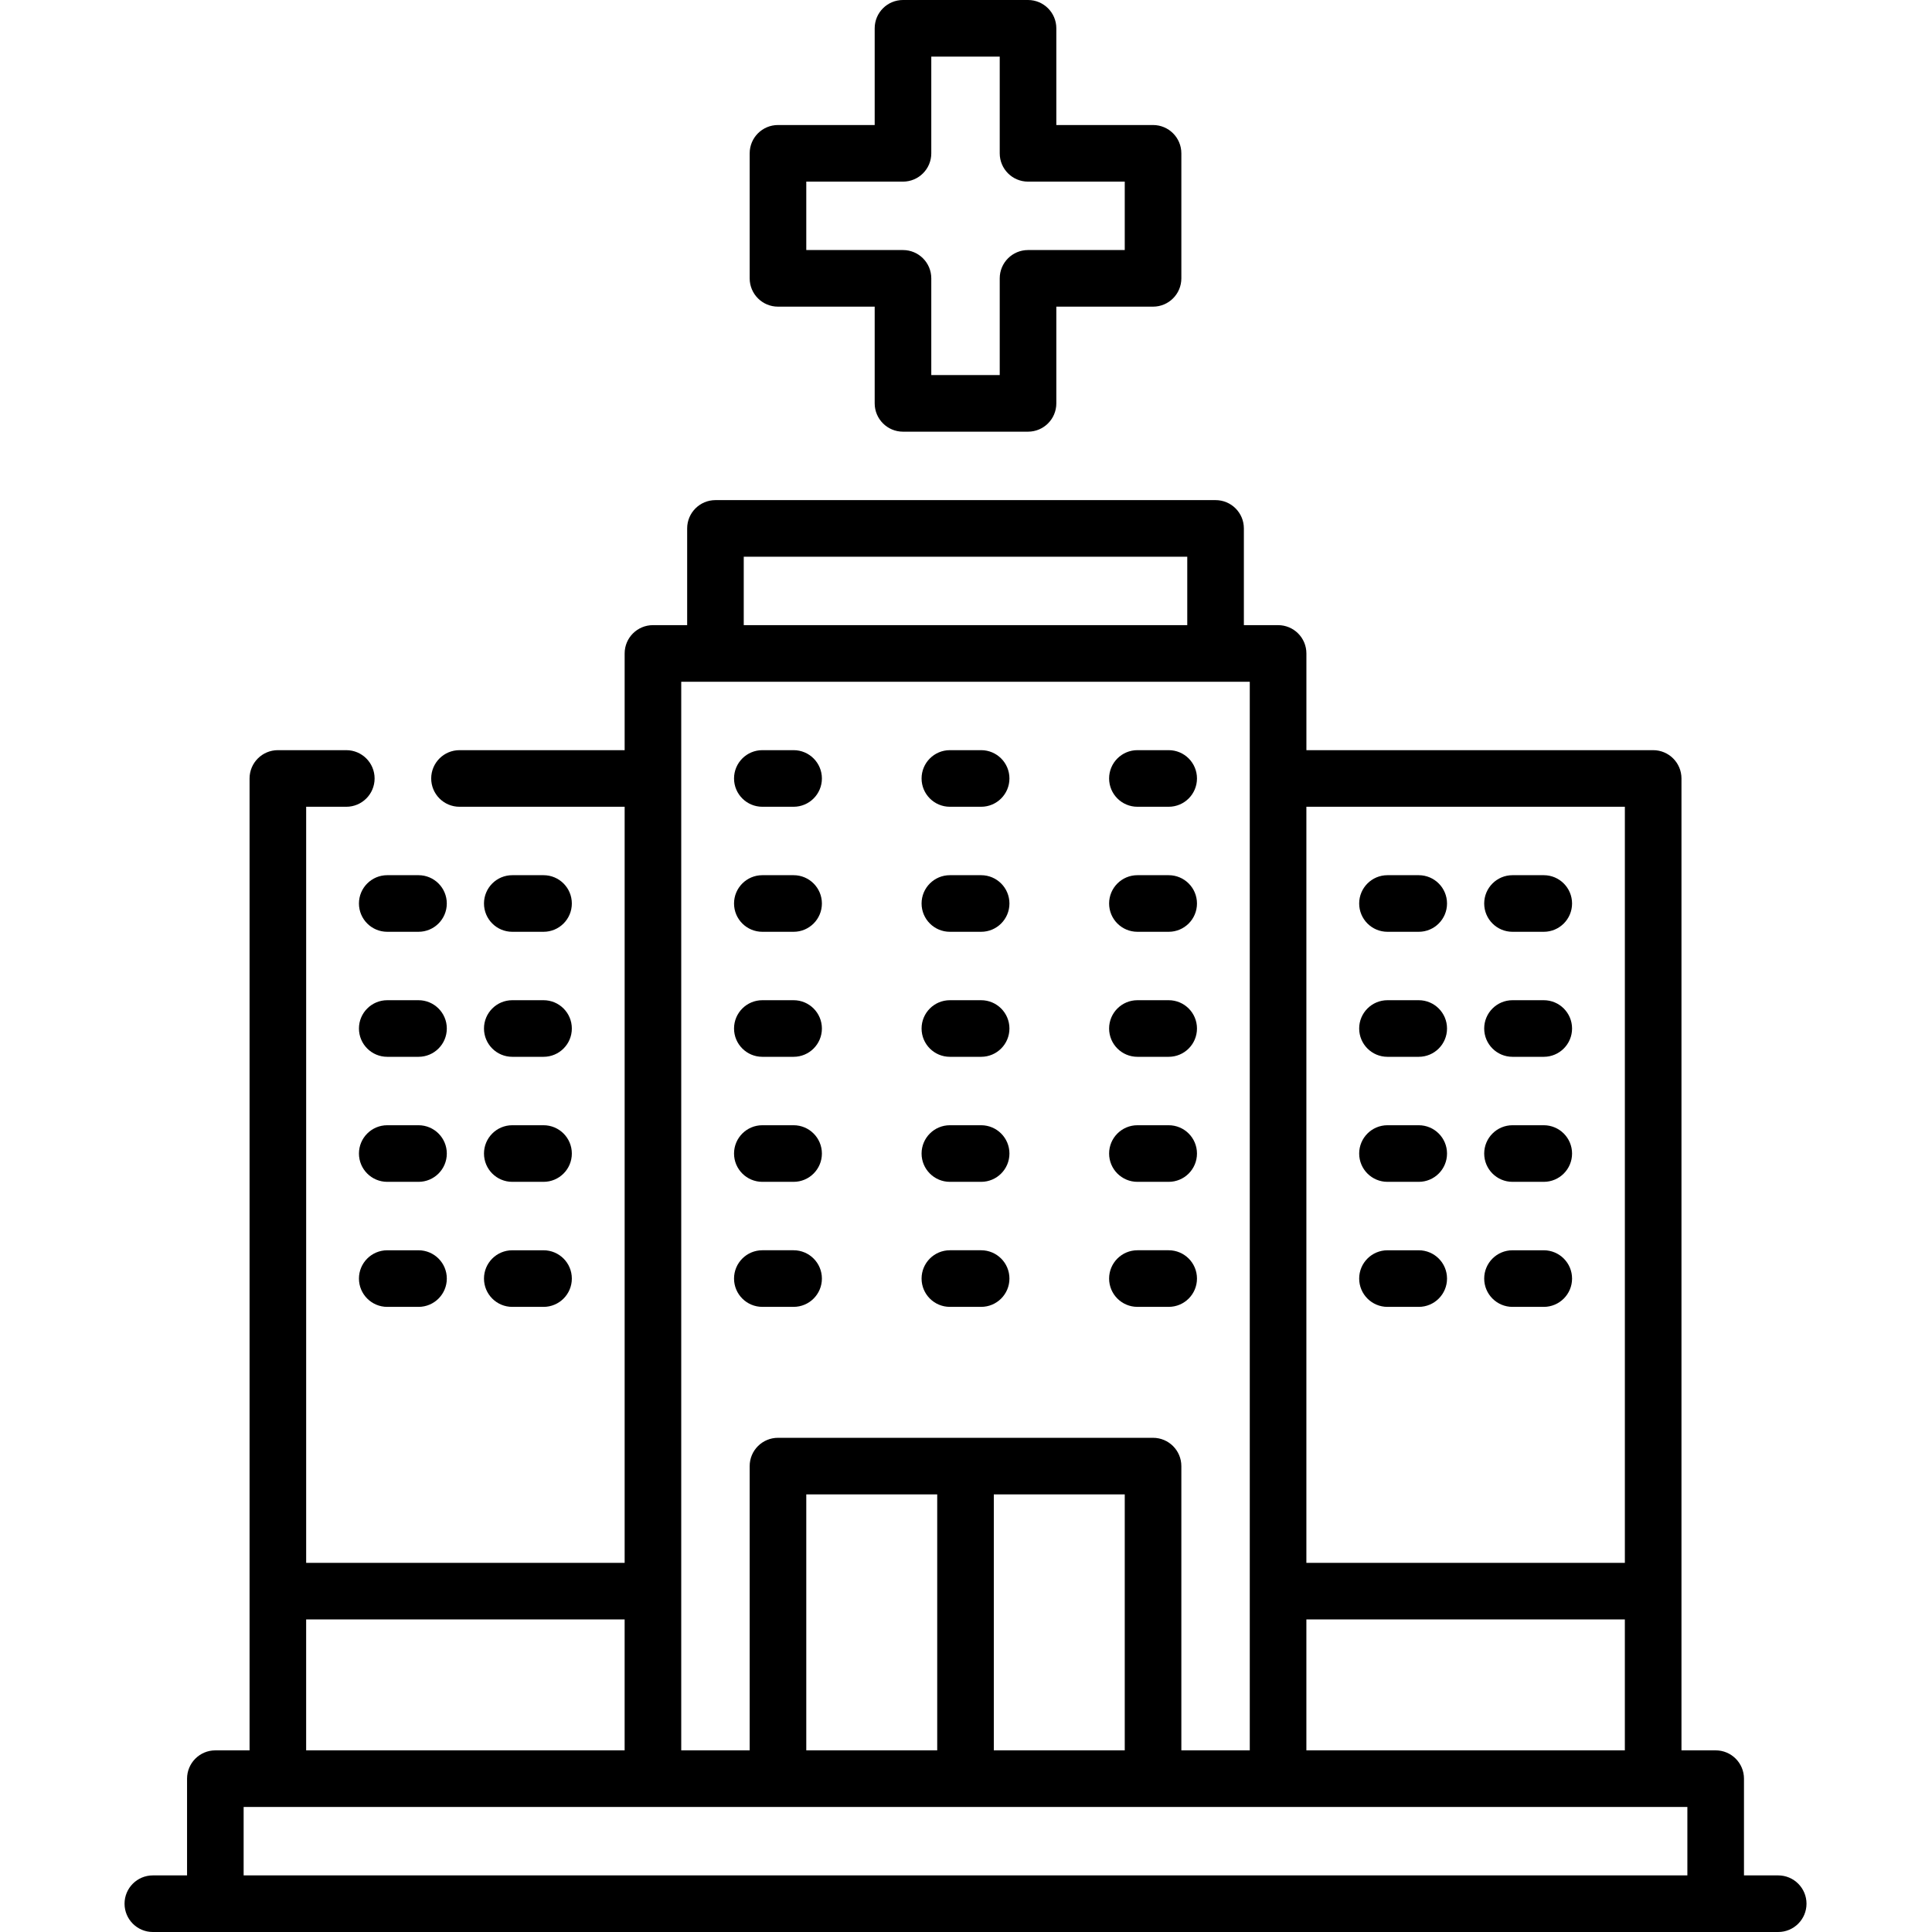 <svg height="512pt" viewBox="-33 0 512 512" width="512pt" xmlns="http://www.w3.org/2000/svg"><path d="m438.238 497h-9.066v-25.637c0-4.141-3.359-7.5-7.5-7.5h-9.066v-257.562c0-4.141-3.359-7.5-7.5-7.5h-91.898v-25.633c0-4.145-3.359-7.5-7.5-7.5h-9.07v-25.633c0-4.141-3.355-7.5-7.5-7.5h-132.535c-4.141 0-7.5 3.359-7.5 7.5v25.633h-9.066c-4.141 0-7.5 3.355-7.5 7.5v25.633h-43.766c-4.145 0-7.5 3.359-7.5 7.5s3.355 7.5 7.5 7.5h43.766v200.367h-84.402v-200.367h10.637c4.141 0 7.5-3.359 7.5-7.5s-3.359-7.5-7.5-7.5h-18.137c-4.145 0-7.5 3.359-7.5 7.5v257.562h-9.066c-4.141 0-7.5 3.359-7.5 7.5v25.637h-9.066c-4.145 0-7.5 3.359-7.5 7.5s3.355 7.5 7.5 7.5h430.738c4.141 0 7.5-3.359 7.5-7.5s-3.359-7.5-7.5-7.5zm-173.168-100.965v67.828h-34.699v-67.828zm48.133 33.133h84.398v34.695h-84.398zm-97.832 34.695h-34.699v-67.828h34.699zm182.234-250.062v200.367h-84.402v-200.367zm-233.504-66.266h117.535v18.133h-117.535zm-16.566 33.133h9.027.039 132.535.039 9.027v25.613.02 257.562h-18.133v-75.328c0-4.145-3.359-7.5-7.5-7.5h-99.398c-4.145 0-7.5 3.355-7.5 7.5v75.328h-18.137zm-15 248.5v34.695h-84.402v-34.695zm-100.969 67.832v-18.137h191.16c.047.004.094.008.145.008.051 0 .098-.004.145-.008h191.156v18.137zm0 0"/><path d="m169.027 213.801h8.285c4.141 0 7.5-3.359 7.5-7.5s-3.359-7.5-7.5-7.5h-8.285c-4.141 0-7.5 3.359-7.5 7.5s3.359 7.5 7.5 7.5zm0 0"/><path d="m268.426 213.801h8.285c4.145 0 7.5-3.359 7.5-7.5s-3.355-7.5-7.5-7.5h-8.285c-4.141 0-7.5 3.359-7.5 7.5s3.359 7.5 7.5 7.5zm0 0"/><path d="m169.027 246.934h8.285c4.141 0 7.5-3.355 7.5-7.5 0-4.141-3.359-7.5-7.5-7.5h-8.285c-4.141 0-7.5 3.359-7.5 7.5 0 4.145 3.359 7.5 7.5 7.5zm0 0"/><path d="m268.426 246.934h8.285c4.145 0 7.5-3.355 7.5-7.5 0-4.141-3.355-7.5-7.5-7.5h-8.285c-4.141 0-7.5 3.359-7.5 7.5 0 4.145 3.359 7.5 7.5 7.5zm0 0"/><path d="m169.027 280.066h8.285c4.141 0 7.5-3.355 7.5-7.5 0-4.141-3.359-7.5-7.5-7.5h-8.285c-4.141 0-7.5 3.359-7.5 7.5 0 4.145 3.359 7.5 7.5 7.5zm0 0"/><path d="m102.762 246.934h8.281c4.145 0 7.5-3.355 7.5-7.5 0-4.141-3.355-7.5-7.5-7.5h-8.281c-4.145 0-7.5 3.359-7.5 7.5 0 4.145 3.355 7.5 7.5 7.5zm0 0"/><path d="m102.762 280.066h8.281c4.145 0 7.5-3.355 7.5-7.5 0-4.141-3.355-7.5-7.5-7.5h-8.281c-4.145 0-7.5 3.359-7.5 7.5 0 4.145 3.355 7.5 7.5 7.5zm0 0"/><path d="m102.762 313.199h8.281c4.145 0 7.5-3.355 7.5-7.5 0-4.141-3.355-7.5-7.5-7.5h-8.281c-4.145 0-7.5 3.359-7.5 7.5 0 4.145 3.355 7.5 7.5 7.5zm0 0"/><path d="m102.762 346.336h8.281c4.145 0 7.5-3.359 7.5-7.5 0-4.145-3.355-7.5-7.5-7.5h-8.281c-4.145 0-7.5 3.355-7.5 7.5 0 4.141 3.355 7.5 7.5 7.5zm0 0"/><path d="m62.125 239.434c0 4.145 3.355 7.5 7.5 7.5h8.281c4.145 0 7.5-3.355 7.5-7.5 0-4.141-3.355-7.5-7.5-7.5h-8.281c-4.141 0-7.5 3.359-7.5 7.5zm0 0"/><path d="m77.91 265.066h-8.285c-4.141 0-7.5 3.359-7.5 7.5 0 4.145 3.359 7.5 7.5 7.5h8.285c4.141 0 7.5-3.355 7.5-7.5 0-4.141-3.359-7.5-7.5-7.5zm0 0"/><path d="m77.91 298.199h-8.285c-4.141 0-7.5 3.359-7.5 7.5 0 4.145 3.359 7.5 7.5 7.5h8.285c4.141 0 7.5-3.355 7.5-7.5 0-4.141-3.359-7.5-7.5-7.5zm0 0"/><path d="m77.91 331.336h-8.285c-4.141 0-7.5 3.355-7.5 7.5 0 4.141 3.359 7.5 7.5 7.5h8.285c4.141 0 7.5-3.359 7.5-7.5 0-4.145-3.359-7.5-7.5-7.5zm0 0"/><path d="m367.828 246.934h8.285c4.141 0 7.5-3.355 7.5-7.5 0-4.141-3.359-7.5-7.5-7.5h-8.285c-4.141 0-7.5 3.359-7.5 7.5 0 4.145 3.359 7.5 7.5 7.5zm0 0"/><path d="m367.828 280.066h8.285c4.141 0 7.5-3.355 7.5-7.5 0-4.141-3.359-7.5-7.5-7.5h-8.285c-4.141 0-7.5 3.359-7.5 7.5 0 4.145 3.359 7.5 7.5 7.5zm0 0"/><path d="m367.828 313.199h8.285c4.141 0 7.5-3.355 7.5-7.5 0-4.141-3.359-7.5-7.5-7.5h-8.285c-4.141 0-7.5 3.359-7.5 7.5 0 4.145 3.359 7.5 7.5 7.5zm0 0"/><path d="m367.828 346.336h8.285c4.141 0 7.5-3.359 7.5-7.5 0-4.145-3.359-7.5-7.5-7.5h-8.285c-4.141 0-7.5 3.355-7.5 7.5 0 4.141 3.359 7.5 7.5 7.5zm0 0"/><path d="m334.695 246.934h8.281c4.145 0 7.5-3.355 7.5-7.5 0-4.141-3.355-7.5-7.5-7.5h-8.281c-4.145 0-7.5 3.359-7.5 7.5 0 4.145 3.355 7.5 7.5 7.5zm0 0"/><path d="m334.695 280.066h8.281c4.145 0 7.5-3.355 7.5-7.5 0-4.141-3.355-7.5-7.5-7.5h-8.281c-4.145 0-7.5 3.359-7.5 7.5 0 4.145 3.355 7.5 7.5 7.5zm0 0"/><path d="m334.695 313.199h8.281c4.145 0 7.5-3.355 7.5-7.5 0-4.141-3.355-7.5-7.5-7.5h-8.281c-4.145 0-7.5 3.359-7.5 7.5 0 4.145 3.355 7.5 7.5 7.5zm0 0"/><path d="m342.977 331.336h-8.281c-4.145 0-7.5 3.355-7.5 7.5 0 4.141 3.355 7.5 7.5 7.5h8.281c4.145 0 7.5-3.359 7.5-7.5 0-4.145-3.355-7.5-7.5-7.5zm0 0"/><path d="m268.426 280.066h8.285c4.145 0 7.5-3.355 7.5-7.5 0-4.141-3.355-7.5-7.5-7.5h-8.285c-4.141 0-7.5 3.359-7.5 7.5 0 4.145 3.359 7.5 7.5 7.5zm0 0"/><path d="m218.727 213.801h8.285c4.141 0 7.5-3.359 7.5-7.5s-3.359-7.5-7.5-7.5h-8.285c-4.145 0-7.5 3.359-7.5 7.5s3.355 7.5 7.5 7.5zm0 0"/><path d="m218.727 246.934h8.285c4.141 0 7.5-3.355 7.5-7.5 0-4.141-3.359-7.5-7.5-7.5h-8.285c-4.145 0-7.5 3.359-7.5 7.5 0 4.145 3.355 7.5 7.5 7.5zm0 0"/><path d="m218.727 280.066h8.285c4.141 0 7.5-3.355 7.5-7.5 0-4.141-3.359-7.5-7.5-7.5h-8.285c-4.145 0-7.5 3.359-7.5 7.5 0 4.145 3.355 7.5 7.5 7.5zm0 0"/><path d="m169.027 313.199h8.285c4.141 0 7.5-3.359 7.5-7.5s-3.359-7.5-7.5-7.5h-8.285c-4.141 0-7.5 3.359-7.5 7.5s3.359 7.5 7.5 7.5zm0 0"/><path d="m268.426 313.199h8.285c4.145 0 7.5-3.359 7.5-7.5s-3.355-7.5-7.5-7.5h-8.285c-4.141 0-7.5 3.359-7.5 7.5s3.359 7.5 7.5 7.5zm0 0"/><path d="m169.027 346.332h8.285c4.141 0 7.5-3.355 7.5-7.5 0-4.141-3.359-7.5-7.5-7.5h-8.285c-4.141 0-7.5 3.359-7.5 7.5 0 4.145 3.359 7.5 7.5 7.5zm0 0"/><path d="m268.426 346.332h8.285c4.145 0 7.5-3.355 7.5-7.5 0-4.141-3.355-7.5-7.5-7.5h-8.285c-4.141 0-7.5 3.359-7.5 7.5 0 4.145 3.359 7.5 7.5 7.5zm0 0"/><path d="m218.727 313.199h8.285c4.141 0 7.5-3.359 7.5-7.5s-3.359-7.5-7.5-7.5h-8.285c-4.145 0-7.5 3.359-7.5 7.5s3.355 7.5 7.5 7.5zm0 0"/><path d="m218.727 346.332h8.285c4.141 0 7.5-3.355 7.5-7.5 0-4.141-3.359-7.5-7.5-7.5h-8.285c-4.145 0-7.5 3.359-7.5 7.5 0 4.145 3.355 7.5 7.5 7.5zm0 0"/><path d="m173.172 81.266h25.629v25.633c0 4.141 3.359 7.5 7.5 7.5h33.137c4.141 0 7.5-3.359 7.5-7.5v-25.633h25.633c4.141 0 7.5-3.359 7.5-7.5v-33.133c0-4.145-3.359-7.5-7.5-7.5h-25.633v-25.633c0-4.141-3.359-7.5-7.5-7.5h-33.137c-4.141 0-7.5 3.359-7.5 7.5v25.633h-25.629c-4.145 0-7.5 3.355-7.5 7.5v33.133c0 4.141 3.355 7.5 7.5 7.5zm7.5-33.133h25.629c4.145 0 7.5-3.359 7.5-7.5v-25.633h18.137v25.633c0 4.141 3.355 7.5 7.5 7.5h25.633v18.133h-25.633c-4.145 0-7.5 3.359-7.5 7.5v25.633h-18.137v-25.633c0-4.141-3.355-7.5-7.5-7.5h-25.629zm0 0"/></svg>